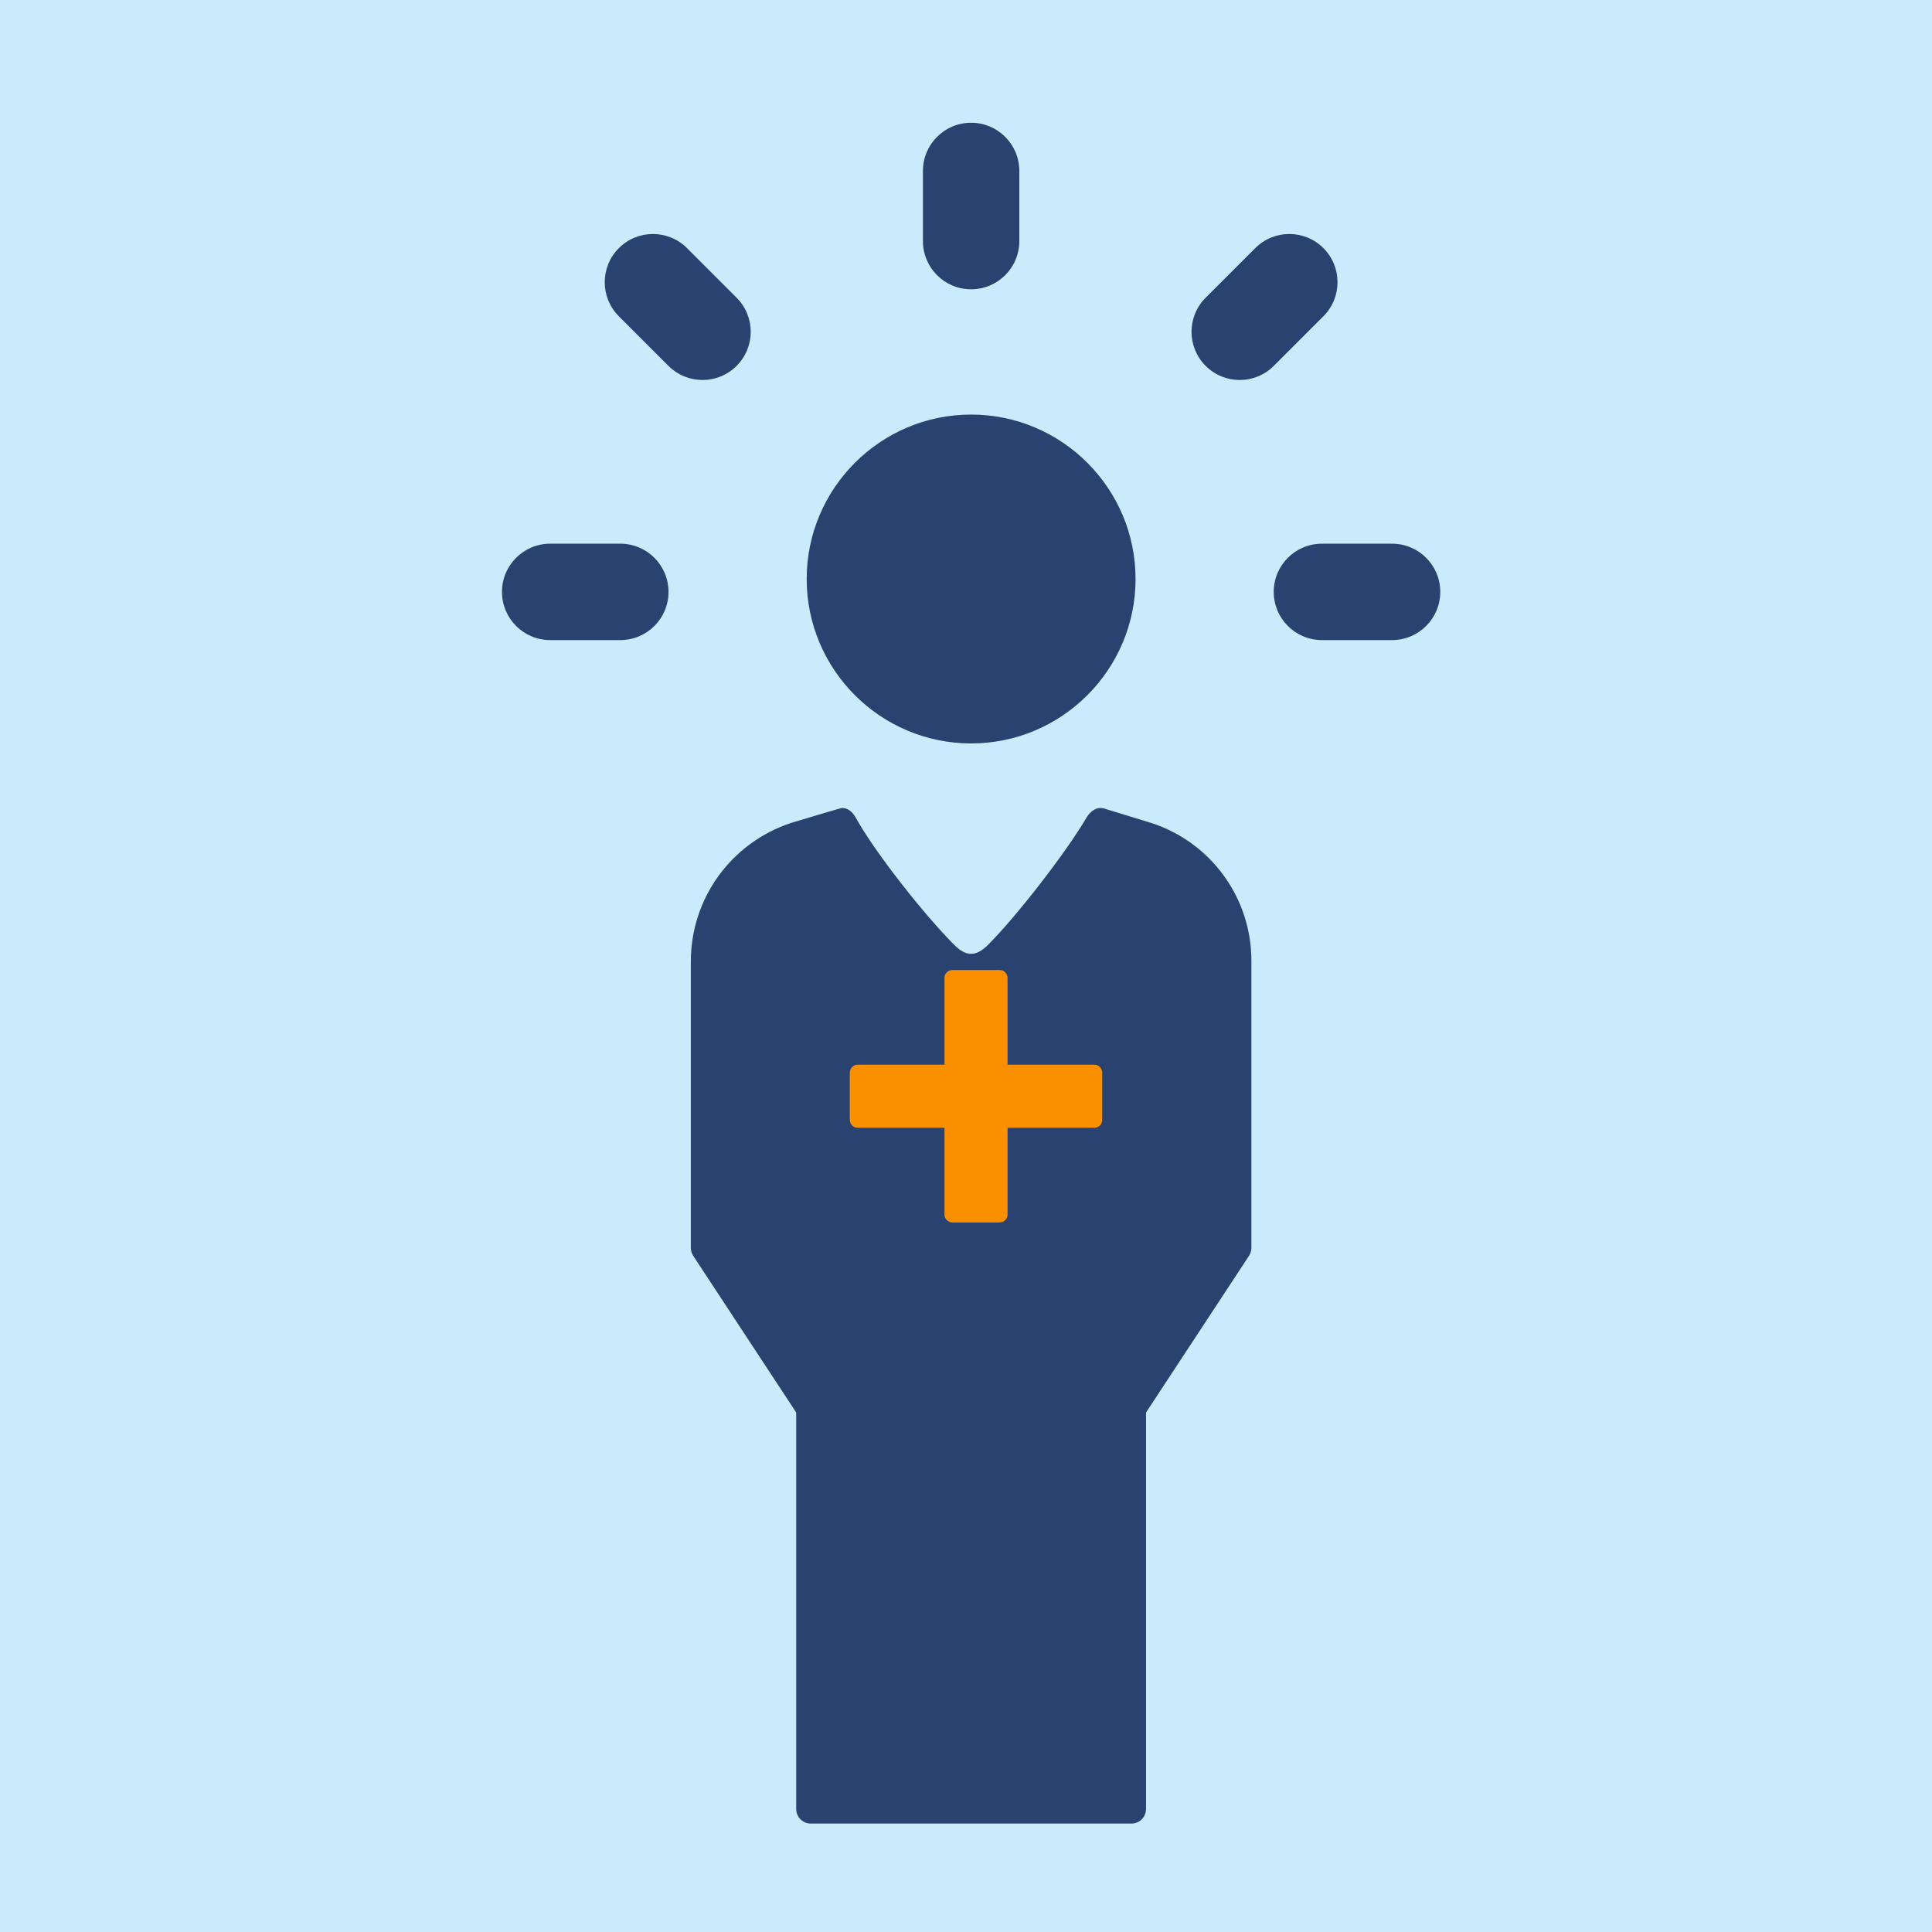 <?xml version="1.0" encoding="UTF-8" standalone="no"?>
<svg
   xmlns:dc="http://purl.org/dc/elements/1.1/"
   xmlns:cc="http://creativecommons.org/ns#"
   xmlns:rdf="http://www.w3.org/1999/02/22-rdf-syntax-ns#"
   xmlns:svg="http://www.w3.org/2000/svg"
   xmlns="http://www.w3.org/2000/svg"
   width="1080"
   height="1080"
   viewBox="0 0 285.75 285.75"
   version="1.1"
   id="svg8">
  <defs
     id="defs2">
    <marker
       style="overflow:visible"
       id="Arrow1Mend"
       refX="0"
       refY="0"
       orient="auto">
      <path
         transform="matrix(-0.4,0,0,-0.4,-4,0)"
         style="fill:#fa8f00;fill-opacity:1;fill-rule:evenodd;stroke:#fa8f00;stroke-width:1pt;stroke-opacity:1"
         d="M 0,0 5,-5 -12.5,0 5,5 Z"
         id="path5322" />
    </marker>
    <marker
       style="overflow:visible"
       id="Arrow1Mend-4"
       refX="0"
       refY="0"
       orient="auto">
      <path
         transform="matrix(-0.4,0,0,-0.4,-4,0)"
         style="fill:#fa8f00;fill-opacity:1;fill-rule:evenodd;stroke:#fa8f00;stroke-width:1pt;stroke-opacity:1"
         d="M 0,0 5,-5 -12.5,0 5,5 Z"
         id="path5322-5" />
    </marker>
  </defs>
  <rect
     style="fill:#c9ebfb;fill-opacity:1;stroke:none;stroke-width:18.209;stroke-linecap:round;stroke-miterlimit:4;stroke-dasharray:none;stroke-opacity:1;paint-order:markers stroke fill"
     id="rect7624"
     width="285.75"
     height="285.75"
     x="0.008"
     y="-0.004" />
  <g
     id="g152"
     transform="matrix(1.455,0,0,1.455,353.407,-315.791)" />
  <g
     id="g154"
     transform="matrix(1.455,0,0,1.455,353.407,-315.791)" />
  <g
     id="g156"
     transform="matrix(1.455,0,0,1.455,353.407,-315.791)" />
  <g
     id="g158"
     transform="matrix(1.455,0,0,1.455,353.407,-315.791)" />
  <g
     id="g160"
     transform="matrix(1.455,0,0,1.455,353.407,-315.791)" />
  <g
     id="g162"
     transform="matrix(1.455,0,0,1.455,353.407,-315.791)" />
  <g
     id="g164"
     transform="matrix(1.455,0,0,1.455,353.407,-315.791)" />
  <g
     id="g166"
     transform="matrix(1.455,0,0,1.455,353.407,-315.791)" />
  <g
     id="g168"
     transform="matrix(1.455,0,0,1.455,353.407,-315.791)" />
  <g
     id="g170"
     transform="matrix(1.455,0,0,1.455,353.407,-315.791)" />
  <g
     id="g172"
     transform="matrix(1.455,0,0,1.455,353.407,-315.791)" />
  <g
     id="g174"
     transform="matrix(1.455,0,0,1.455,353.407,-315.791)" />
  <g
     id="g176"
     transform="matrix(1.455,0,0,1.455,353.407,-315.791)" />
  <g
     id="g178"
     transform="matrix(1.455,0,0,1.455,353.407,-315.791)" />
  <g
     id="g180"
     transform="matrix(1.455,0,0,1.455,353.407,-315.791)" />
  <flowRoot
     style="font-style:normal;font-variant:normal;font-weight:500;font-stretch:normal;font-size:40px;line-height:1.25;font-family:Roboto;-inkscape-font-specification:'Roboto Medium';letter-spacing:0px;word-spacing:0px;fill:#000000;fill-opacity:1;stroke:none"
     id="flowRoot1041"
     xml:space="preserve"
     transform="matrix(1.455,0,0,1.455,353.407,-315.791)"><flowRegion
       id="flowRegion1043"><rect
         y="550.213"
         x="1147.939"
         height="40.434"
         width="3.945"
         id="rect1045" /></flowRegion><flowPara
       id="flowPara1047" /></flowRoot>  <g
     id="g3589"
     transform="matrix(0.847,0,0,0.847,17.853,18.154)"
     style="fill:#294270;fill-opacity:1">
    <path
       id="path3591"
       d="m 148.5,29.081 c 4.647,0 8.415,-3.768 8.415,-8.415 l 0,-12.251 C 156.915,3.768 153.147,0 148.5,0 c -4.647,0 -8.415,3.768 -8.415,8.415 l 0,12.251 c 0,4.648 3.768,8.415 8.415,8.415 z"
       style="fill:#294270;fill-opacity:1" />
    <path
       id="path3593"
       d="m 87.244,73.507 -12.252,0 c -4.647,0 -8.415,3.768 -8.415,8.415 0,4.647 3.768,8.415 8.415,8.415 l 12.251,0 c 4.647,0 8.415,-3.768 8.415,-8.415 0,-4.647 -3.767,-8.415 -8.414,-8.415 z"
       style="fill:#294270;fill-opacity:1" />
    <path
       id="path3595"
       d="m 222.007,73.507 -12.251,0 c -4.647,0 -8.415,3.768 -8.415,8.415 0,4.647 3.768,8.415 8.415,8.415 l 12.251,0 c 4.647,0 8.415,-3.768 8.415,-8.415 0,-4.647 -3.767,-8.415 -8.415,-8.415 z"
       style="fill:#294270;fill-opacity:1" />
    <path
       id="path3597"
       d="m 195.401,44.921 c 2.154,0 4.307,-0.822 5.951,-2.464 l 8.663,-8.663 c 3.286,-3.286 3.286,-8.615 0,-11.901 -3.287,-3.285 -8.614,-3.285 -11.901,0 l -8.662,8.662 c -3.286,3.286 -3.286,8.615 0,11.901 1.642,1.643 3.795,2.465 5.949,2.465 z"
       style="fill:#294270;fill-opacity:1" />
    <path
       id="path3599"
       d="m 95.648,42.457 c 1.644,1.643 3.797,2.464 5.951,2.464 2.154,0 4.307,-0.822 5.951,-2.464 3.286,-3.286 3.286,-8.615 0,-11.901 l -8.662,-8.662 c -3.287,-3.285 -8.614,-3.285 -11.901,0 -3.286,3.286 -3.286,8.615 0,11.901 l 8.661,8.662 z"
       style="fill:#294270;fill-opacity:1" />
    <path
       id="path3601"
       d="m 148.5,108.385 c 15.832,0 28.713,-12.88 28.713,-28.713 0,-15.832 -12.88,-28.713 -28.713,-28.713 -15.833,0 -28.713,12.88 -28.713,28.713 0,15.833 12.881,28.713 28.713,28.713 z"
       style="fill:#294270;fill-opacity:1" />
    <path
       id="path3603"
       d="m 180.036,122.3 -0.048,-0.016 -8.195,-2.515 c -1.293,-0.398 -2.453,0.391 -3.138,1.562 -3.556,6.072 -12.179,17.202 -17.232,22.255 -2.053,2.053 -3.793,2.053 -5.846,0 -5.186,-5.186 -13.833,-16.094 -17.232,-22.255 -0.53,-0.96 -1.347,-1.675 -2.389,-1.675 -0.247,0 -8.935,2.625 -8.935,2.625 -10.468,3.488 -17.463,13.193 -17.463,24.167 l 0,50.016 c 0,0.496 0.145,0.982 0.418,1.397 l 17.98,27.362 0,69.233 c 0,1.406 1.139,2.545 2.545,2.545 l 55.995,0 c 1.406,0 2.545,-1.14 2.545,-2.545 l 0,-69.233 17.98,-27.362 c 0.273,-0.415 0.418,-0.9 0.418,-1.397 l 0,-50.147 C 197.441,135.39 190.42,125.701 180.036,122.3 Z"
       style="fill:#294270;fill-opacity:1" />
  </g>
  <g
     style="fill:#fa8f00;fill-opacity:1"
     transform="matrix(0.07,0,0,0.07,125.69,143.471)"
     id="g3612-3">
    <path
       style="fill:#fa8f00;fill-opacity:1"
       id="path3614-6"
       d="m 516.667,200 -183.334,0 0,-183.333 C 333.333,7.462 325.871,0 316.667,0 l -100,0 C 207.462,0 200,7.462 200,16.667 L 200,200 16.667,200 C 7.462,200 0,207.462 0,216.667 l 0,100 c 0,9.204 7.462,16.666 16.667,16.666 l 183.333,0 0,183.334 c 0,9.204 7.462,16.666 16.667,16.666 l 100,0 c 9.204,0 16.667,-7.462 16.667,-16.666 l 0,-183.334 183.333,0 c 9.204,0 16.667,-7.462 16.667,-16.666 l 0,-100 C 533.333,207.462 525.871,200 516.667,200 Z" />
  </g>
</svg>
